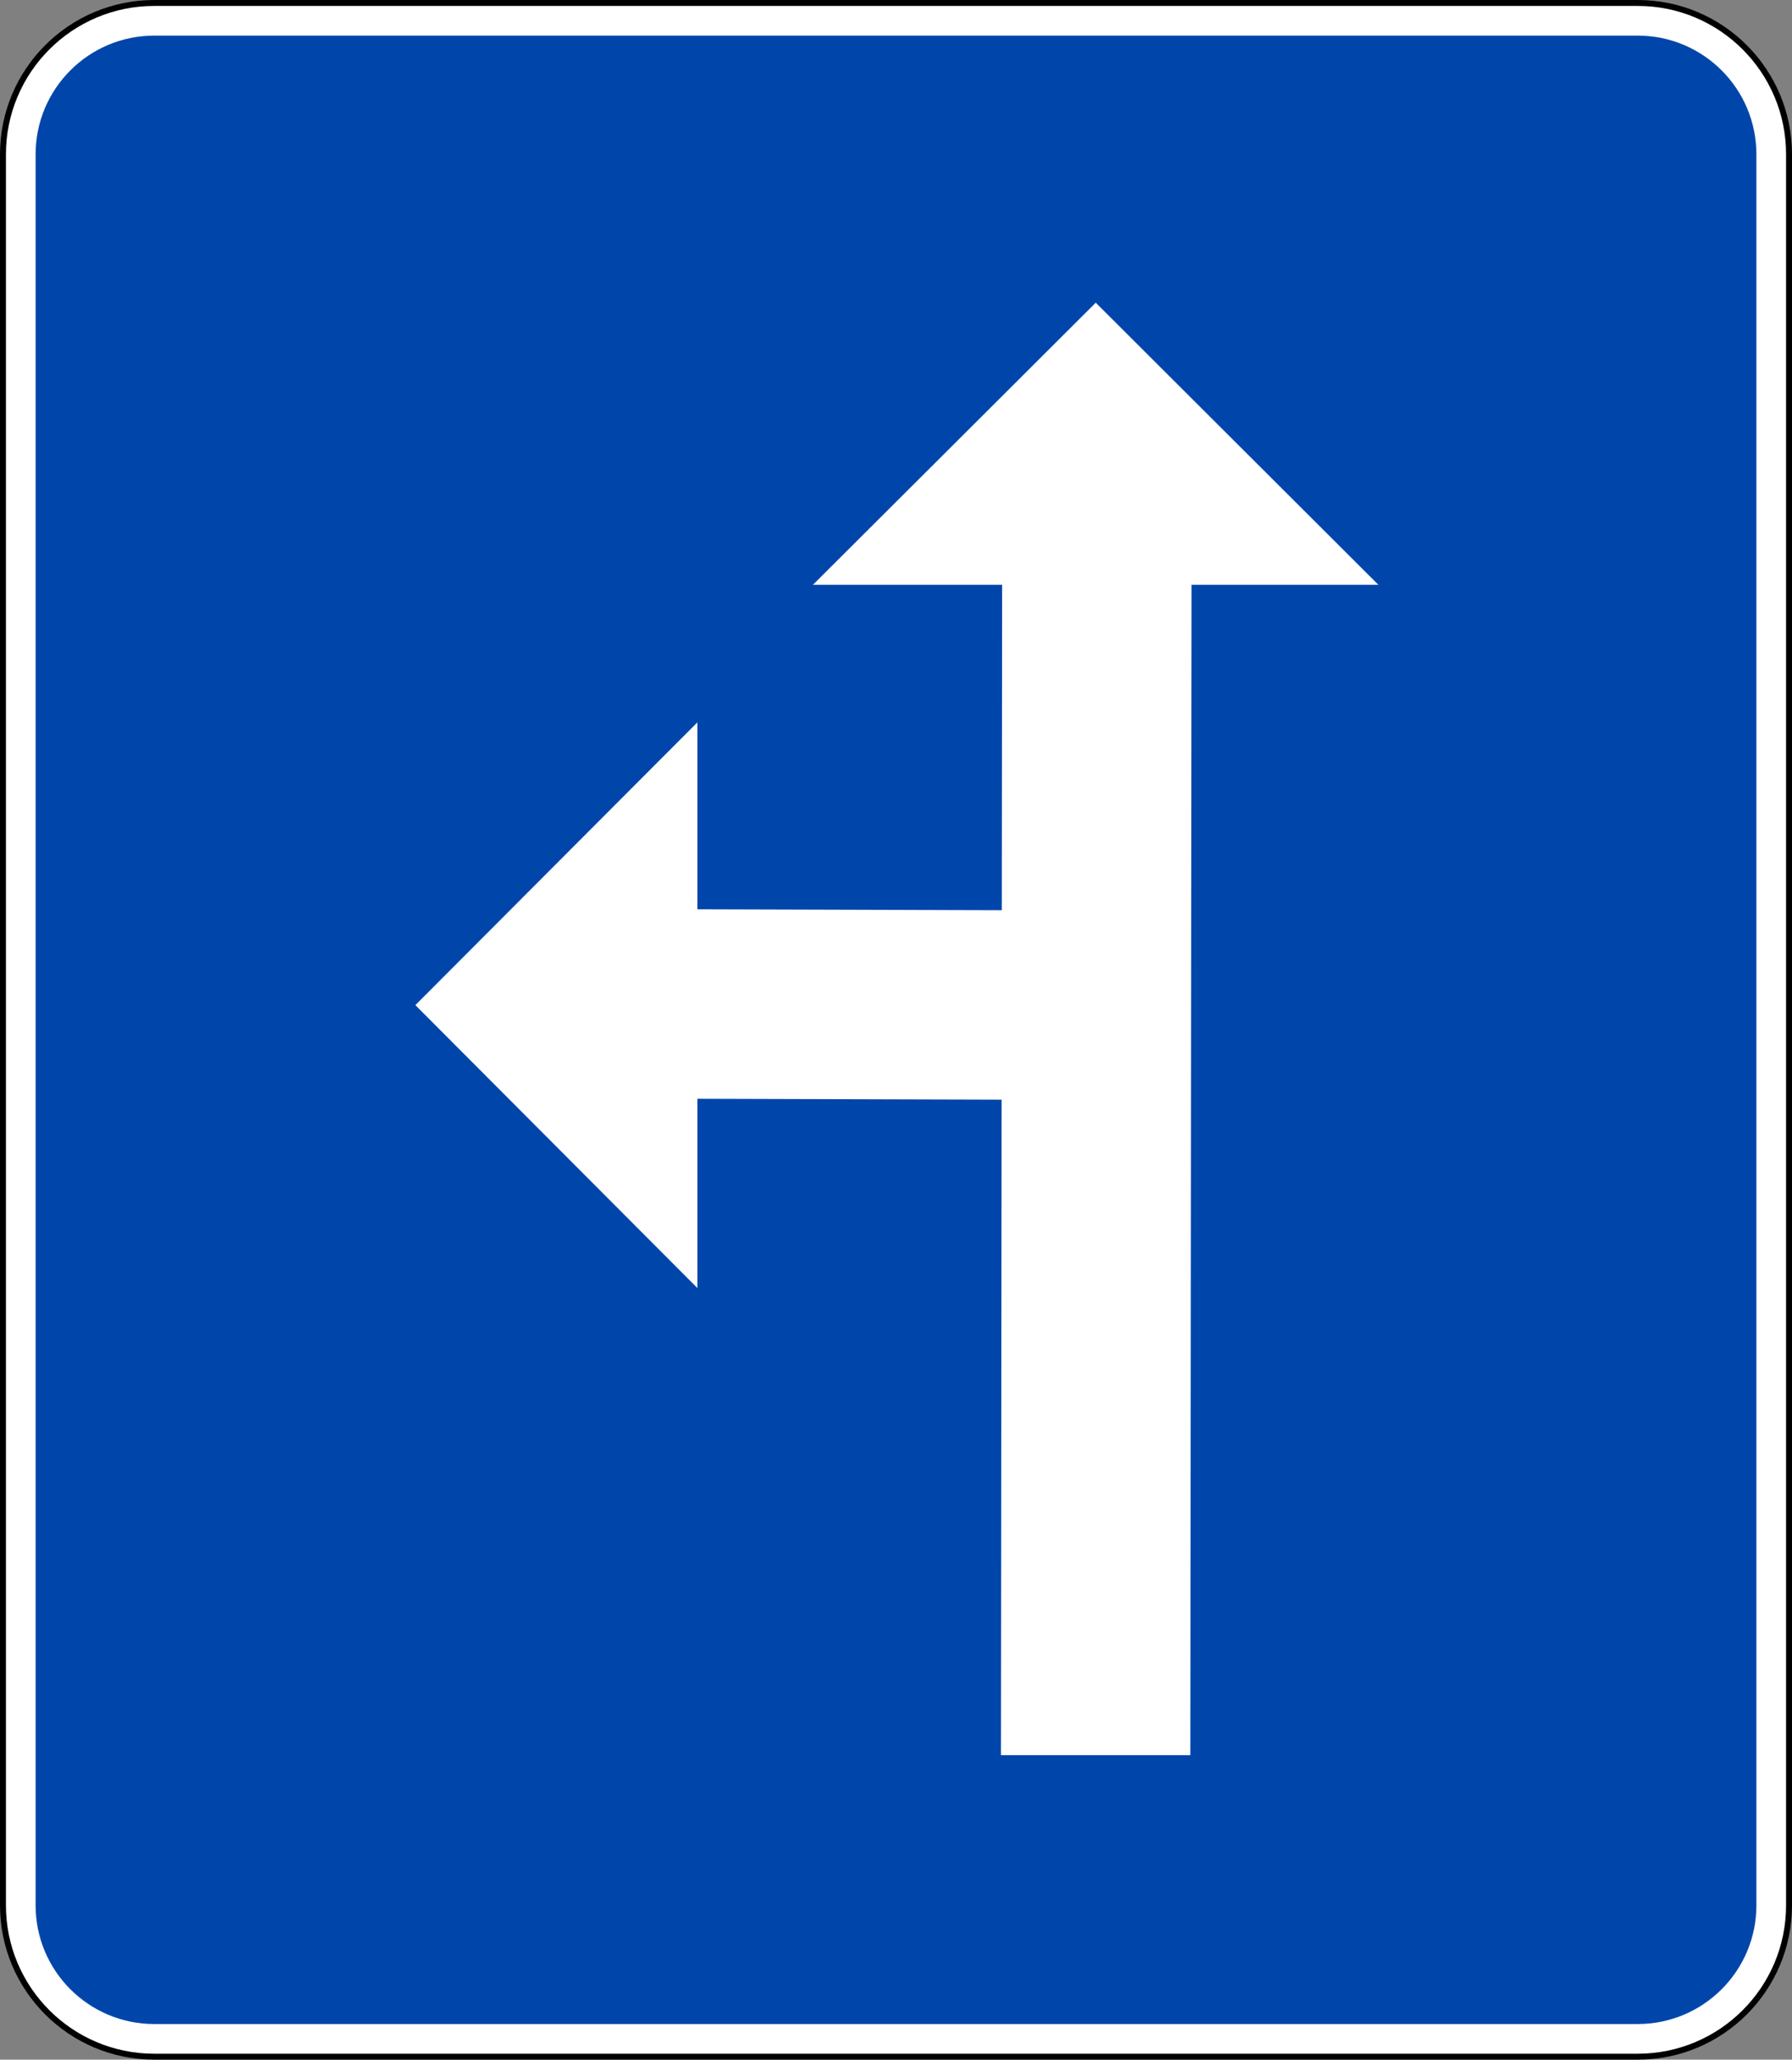 <svg xmlns="http://www.w3.org/2000/svg" width="604" height="694" viewBox="0 0 604 694">
  <rect x="0" y="0" width="604" height="694" fill="#808080" stroke="none"/>
  <g fill="none" fill-rule="evenodd">
    <path fill="#000" fill-rule="nonzero" d="M52,0 L552,0 C580.719,-5.27555926e-15 604,23.281 604,52 L604,642 C604,670.719 580.719,694 552,694 L52,694 C23.281,694 3.51703951e-15,670.719 0,642 L0,52 C-3.51703951e-15,23.281 23.281,5.27555926e-15 52,0 Z"/>
    <path fill="#FFF" fill-rule="nonzero" d="M52,2 L552,2 C579.614,2 602,24.386 602,52 L602,642 C602,669.614 579.614,692 552,692 L52,692 C24.386,692 2,669.614 2,642 L2,52 C2,24.386 24.386,2 52,2 Z"/>
    <path fill="#0046AA" fill-rule="nonzero" d="M52,12 L552,12 C574.091,12 592,29.909 592,52 L592,642 C592,664.091 574.091,682 552,682 L52,682 C29.909,682 12,664.091 12,642 L12,52 C12,29.909 29.909,12 52,12 Z"/>
    <path fill="#FFF" d="M266.929,306.7 L369.538,306.389 L369.538,243.41 L464.59,338.674 L369.538,433.998 L369.538,370.229 L266.993,370.531 L267.214,591.408 L203.386,591.408 L202.979,197.052 L140,197.052 L235.264,102 L330.588,197.052 L266.819,197.052 L266.929,306.7 Z" transform="matrix(-1 0 0 1 604.59 0)"/>
  </g>
</svg>
